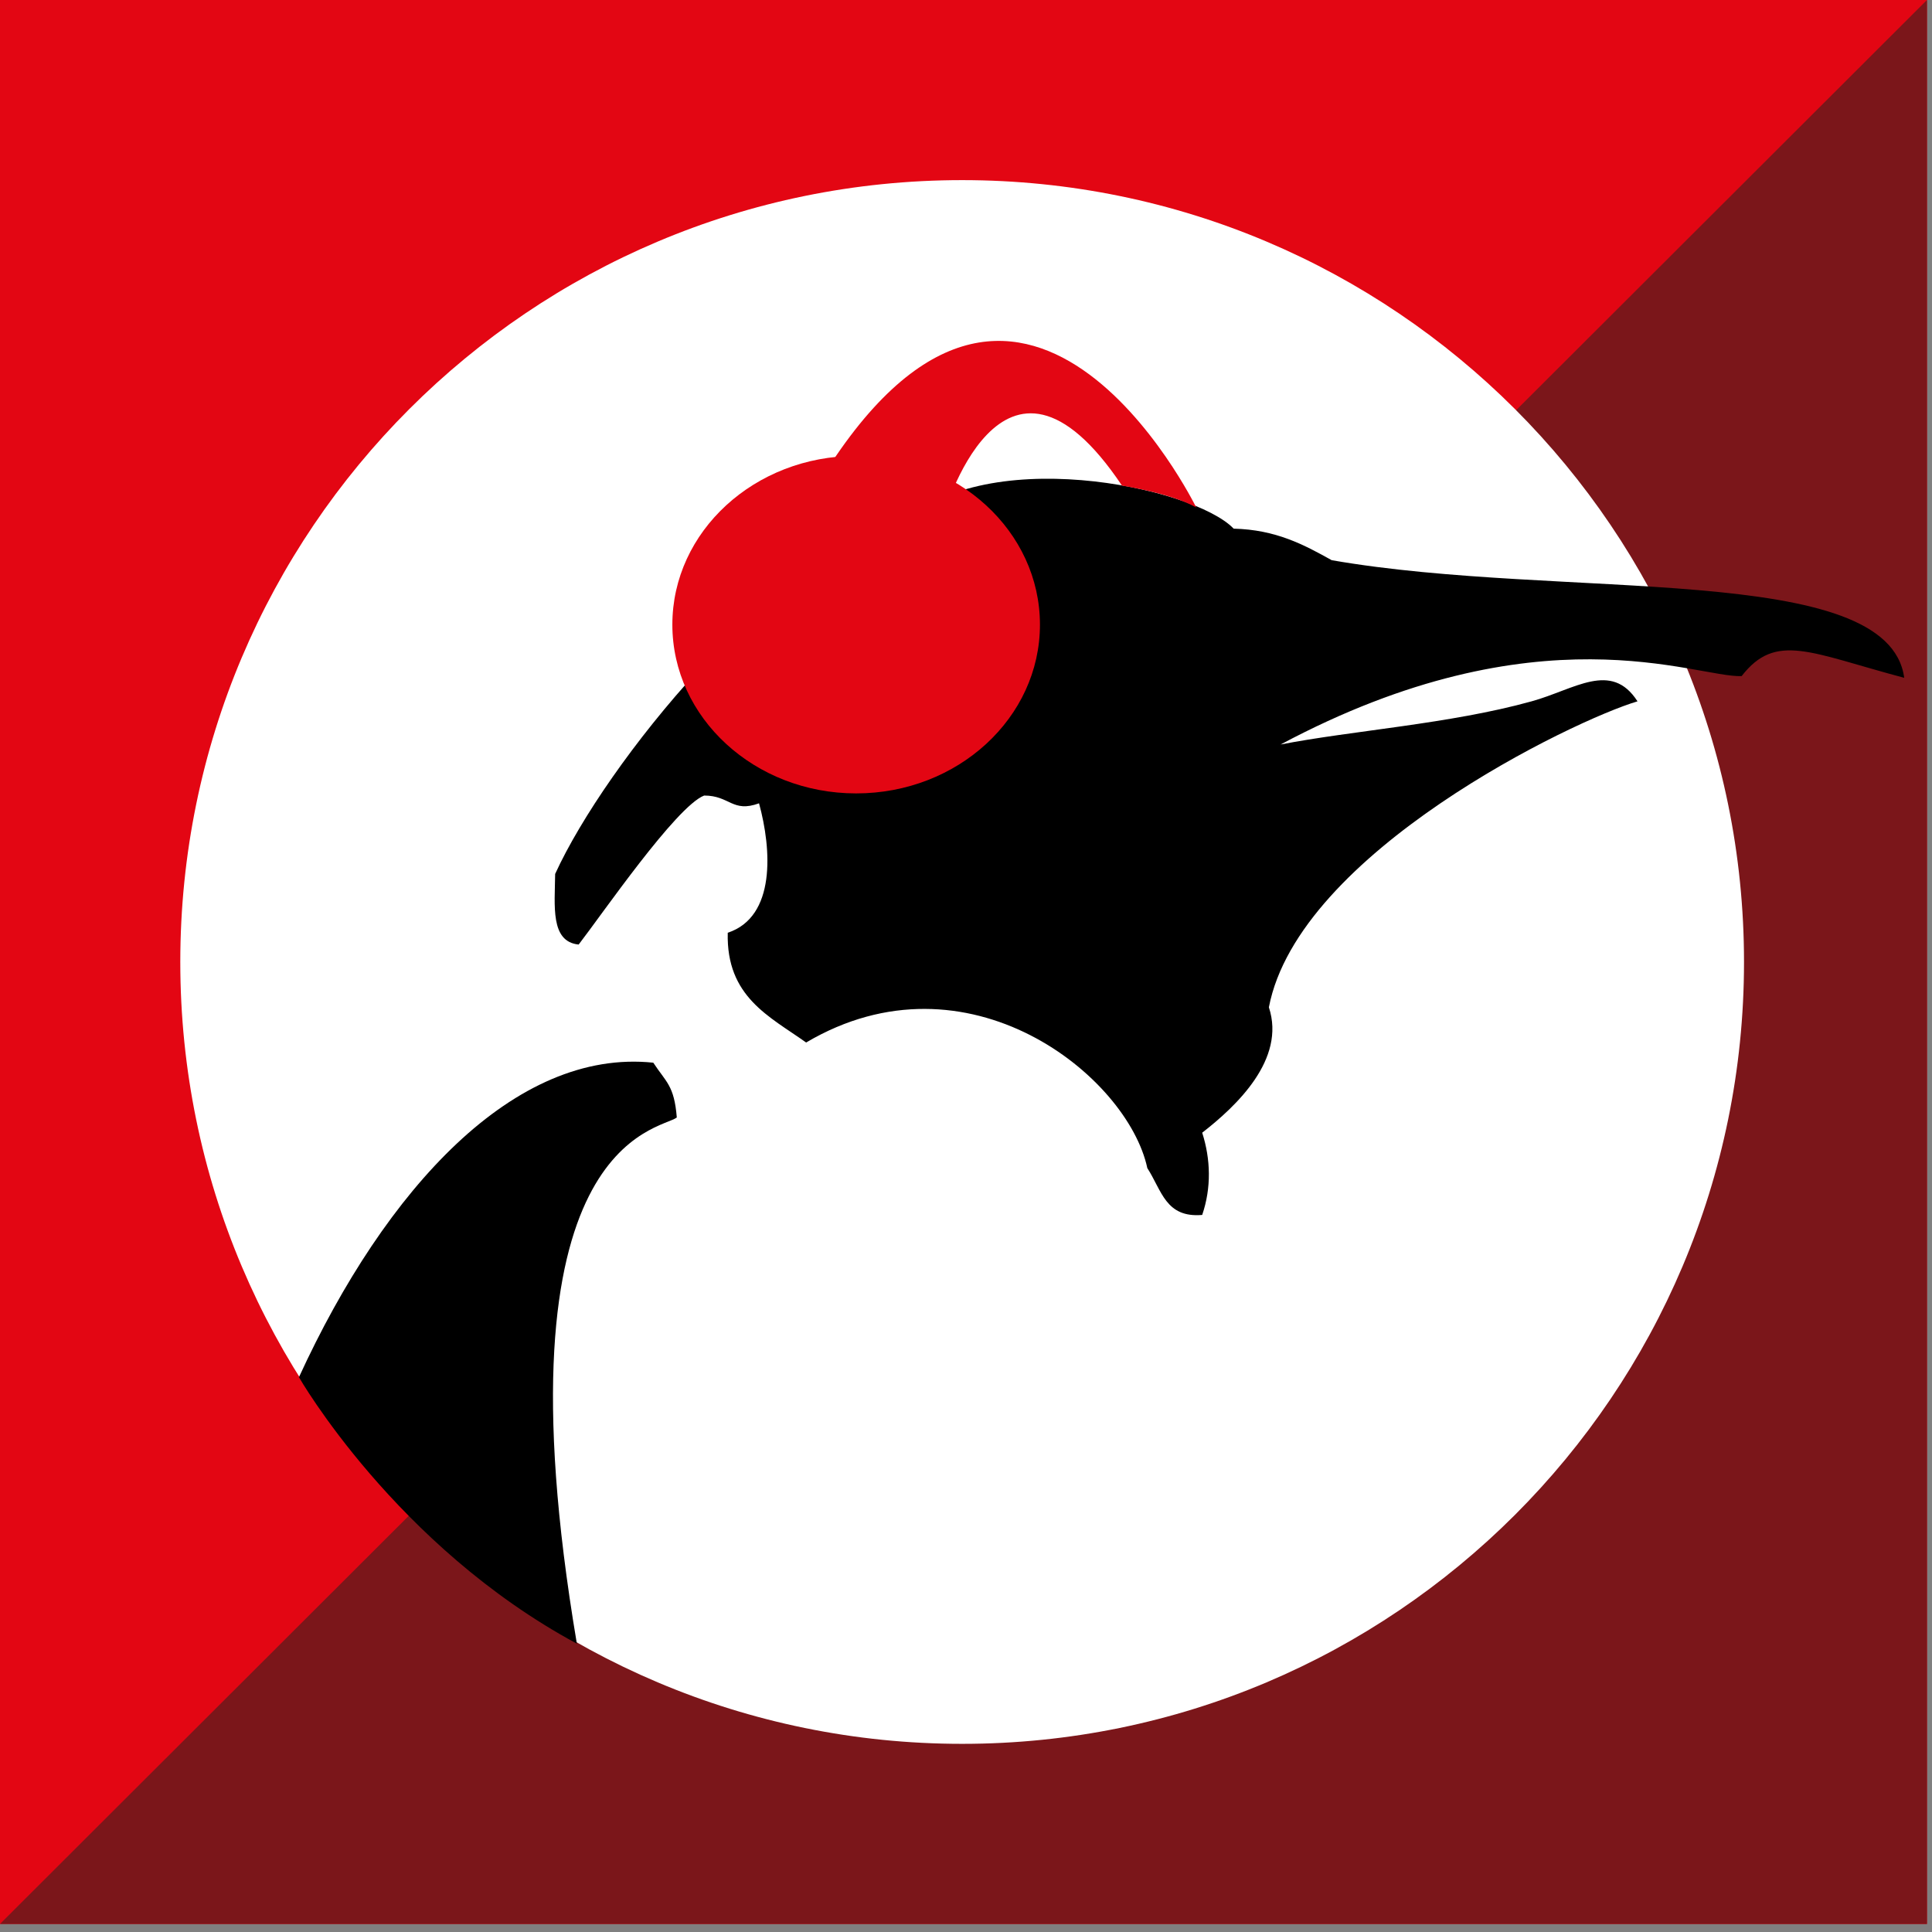 <?xml version="1.0" encoding="UTF-8"?>
<svg width="226px" height="226px" viewBox="0 0 226 226" version="1.1" xmlns="http://www.w3.org/2000/svg" xmlns:xlink="http://www.w3.org/1999/xlink">
    <rect x="0" y="0" width="226" height="226" fill="#808080" stroke="none"/>
    <!-- Generator: Sketch 55.1 (78136) - https://sketchapp.com -->
    <title>Group 2</title>
    <desc>Created with Sketch.</desc>
    <g id="Page-1" stroke="none" stroke-width="1" fill="none" fill-rule="evenodd">
        <g id="Streams" transform="translate(-27, -1364)" fill-rule="nonzero">
            <g id="logo-penguin-pluche" transform="translate(27, 1364)">
                <g id="Group-2">
                    <polygon id="Path" fill="#E30613" points="-5.68434189e-14 0 -5.68434189e-14 225.06 225.41 225.06 225.41 0"></polygon>
                    <polygon id="Path" fill="#7B161A" points="-5.68434189e-14 225.06 225.41 0 225.41 225.06"></polygon>
                    <path d="M112.55,203.99 C163.06,203.99 204.01,163.04 204.01,112.53 C204.01,62.02 163.07,21.07 112.55,21.07 C62.03,21.07 21.09,62.01 21.09,112.53 C21.09,163.04 62.04,203.99 112.55,203.99 L112.55,203.99 L112.55,203.99 L112.55,203.99 Z" id="Path" fill="#FFFFFF"></path>
                    <path d="M222.75,79.29 C211.74,76.36 207.73,73.93 203.73,79.09 C198.34,79.28 179.99,70.99 149.8,87.09 C158,85.48 169.68,84.68 179.16,82.04 C184.2,80.65 188.48,77.26 191.55,82.04 C184.11,84.24 151.9,99.71 148.43,117.83 C150.44,123.92 144.63,129.39 140.63,132.5 C141.62,135.6 141.72,138.92 140.63,142.12 C136.35,142.48 135.91,139.27 134.21,136.64 C131.91,125.88 113.19,110.78 94.3,121.95 C90.02,118.9 84.94,116.62 85.13,109.11 C90.77,107.25 90.27,99.36 88.79,93.97 C85.66,95.11 85.39,93.06 82.37,93.06 C79.09,94.33 70.37,107.03 67.69,110.49 C64.35,110.16 64.9,105.93 64.94,102.23 C70.85,89.29 90.48,65.05 104.86,61.84 C114.64,51.62 139.63,56.93 144.31,61.84 C149.26,61.96 152.53,63.72 155.78,65.53 C182.87,70.25 220.91,65.58 222.75,79.29 L222.75,79.29 L222.75,79.29 L222.75,79.29 Z" id="Path" fill="#000000"></path>
                    <path d="M67.48,192.27 C46.27,180.84 34.97,161.1 34.97,161.1 C45.13,138.96 60.25,122.62 76.42,124.31 C77.91,126.59 78.87,126.96 79.17,130.72 C77.28,132.22 57.51,133.27 67.48,192.27 L67.48,192.27 L67.48,192.27 L67.48,192.27 Z" id="Path" fill="#000000"></path>
                    <path d="M95.59,56.78 L110.26,60.64 C110.26,60.64 117.14,35.75 131.25,56.81 C131.25,56.81 136.94,57.68 139.93,59.36 C139.93,59.36 119.36,17.3 95.59,56.78 L95.59,56.78 L95.59,56.78 Z" id="Path" fill="#E30613"></path>
                    <path d="M100.15,92.81 C112.03,92.81 121.65,83.97 121.65,73.07 C121.65,62.17 112.03,53.33 100.15,53.33 C88.27,53.33 78.65,62.17 78.65,73.07 C78.65,83.97 88.28,92.81 100.15,92.81 L100.15,92.81 L100.15,92.81 L100.15,92.81 Z" id="Path" fill="#E30613"></path>
                </g>
            </g>
        </g>
    </g>
</svg>